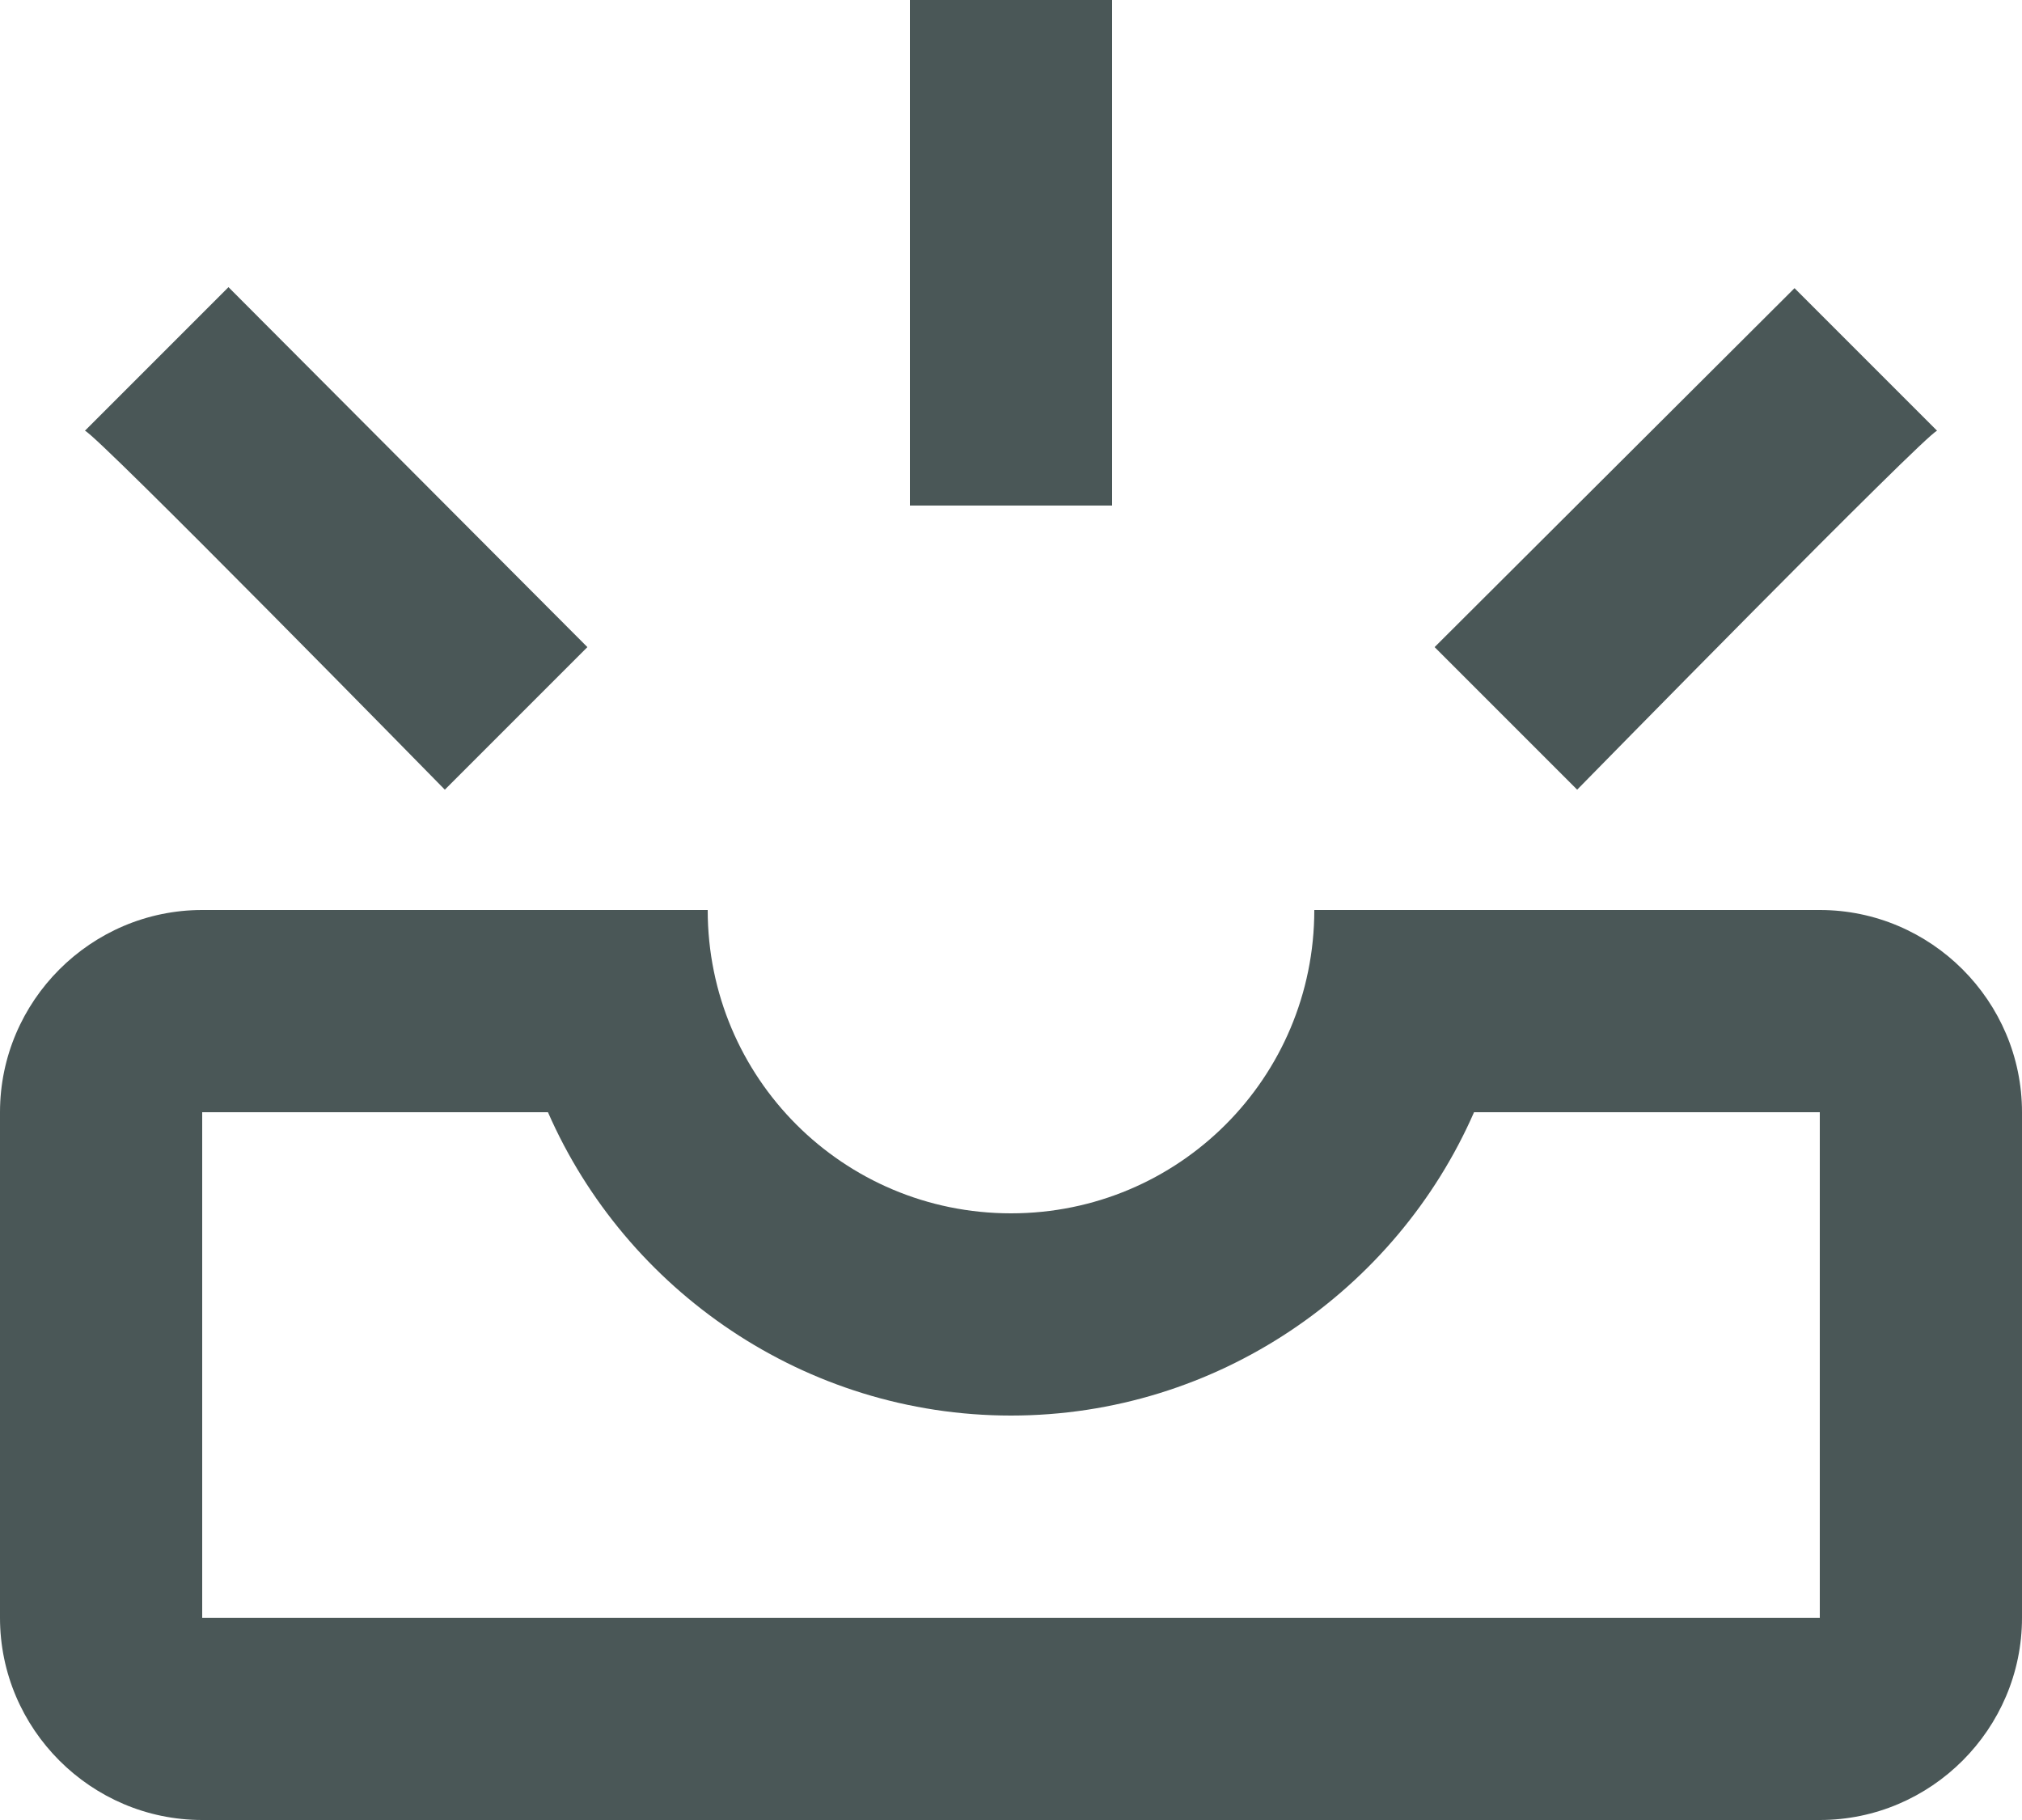 <svg width="20" height="18" viewBox="0 0 20 18" fill="none" xmlns="http://www.w3.org/2000/svg">
<path d="M15.6 7.81L14.19 6.4L17.75 2.85L19.16 4.26C19.05 4.29 15.6 7.81 15.6 7.81ZM11 0H9V5H11V0ZM4.4 7.81L5.81 6.4L2.26 2.84L0.84 4.26C0.95 4.29 4.4 7.81 4.4 7.81ZM18 11H14.58C13.81 12.76 12.04 14 10 14C7.96 14 6.19 12.76 5.42 11H2V16H18V11ZM18 9C19.1 9 20 9.9 20 11V16C20 17.1 19.1 18 18 18H2C0.9 18 0 17.1 0 16V11C0 9.9 0.9 9 2 9H7C7 10.66 8.34 12 10 12C11.66 12 13 10.66 13 9H18Z" fill="#1D2E2E" fill-opacity="0.8"/>
</svg>
